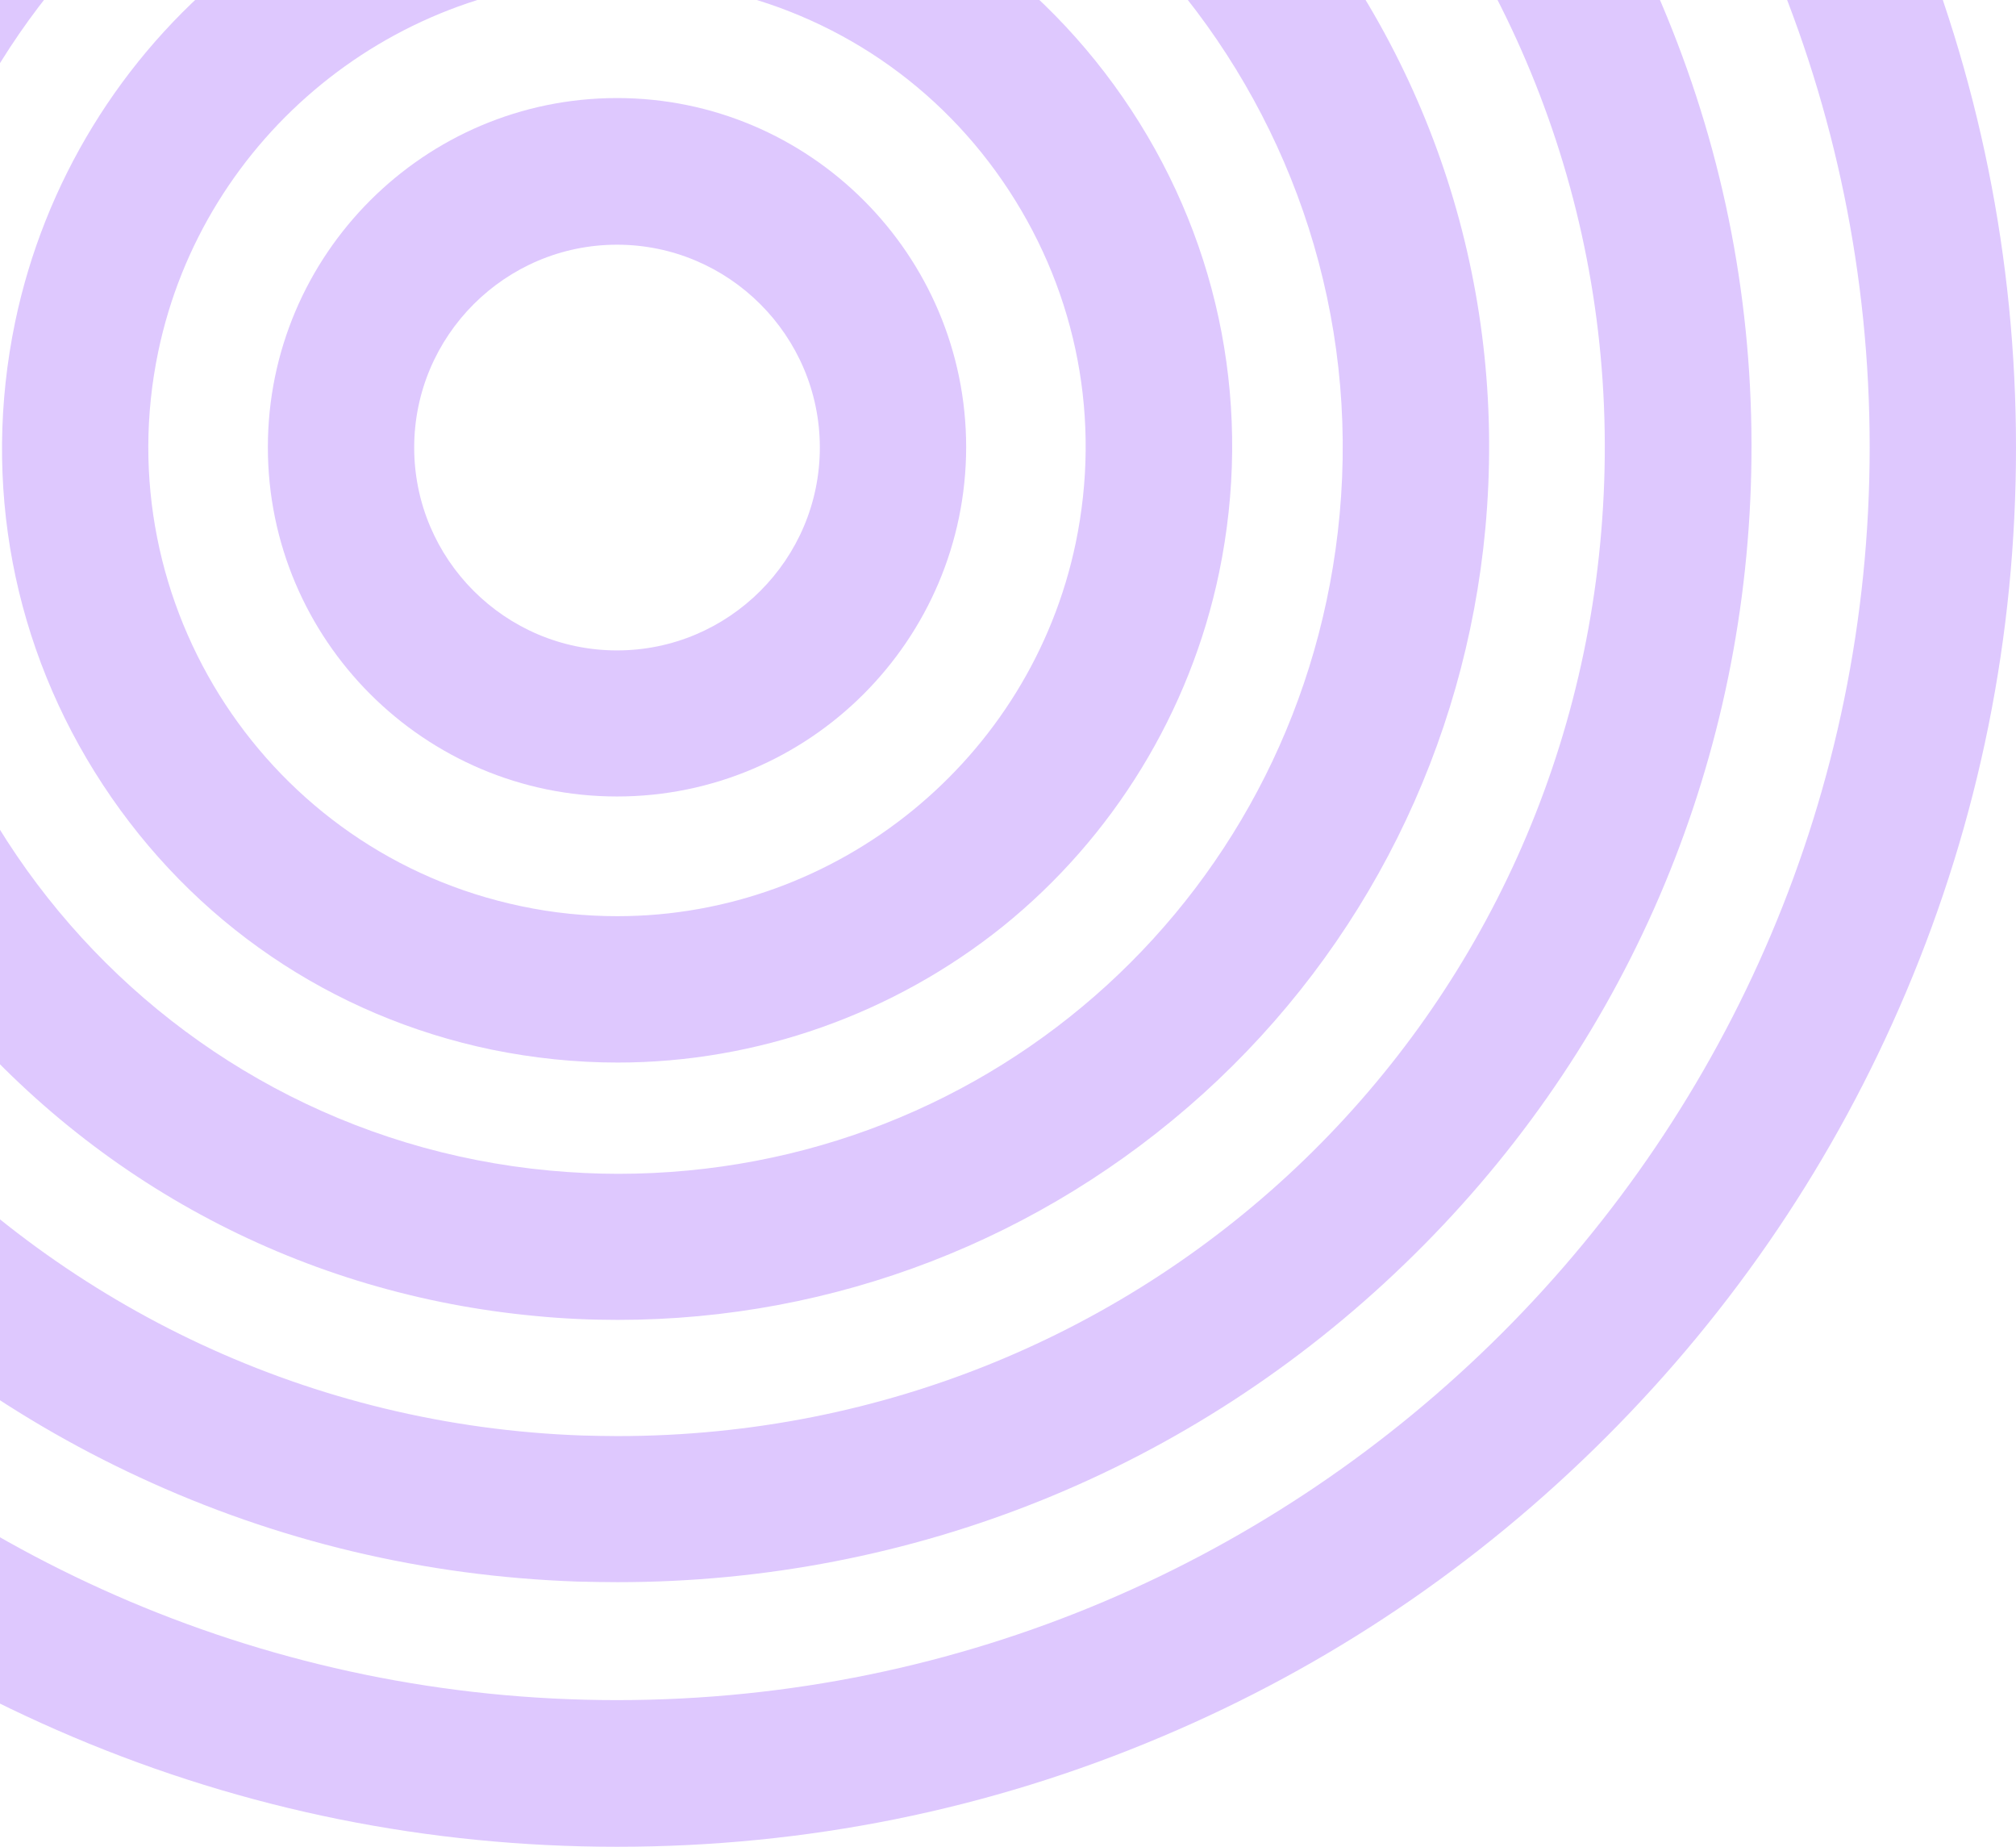 <svg width="214" height="196" viewBox="0 0 214 196" fill="none" xmlns="http://www.w3.org/2000/svg">
<path d="M65.496 84.532C45.054 84.532 28.434 67.911 28.434 47.469C28.434 27.027 45.054 10.406 65.496 10.406C85.938 10.406 102.559 27.027 102.559 47.469C102.528 67.911 85.907 84.532 65.496 84.532ZM65.496 25.971C53.629 25.971 43.967 35.633 43.967 47.5C43.967 59.368 53.629 69.029 65.496 69.029C77.364 69.029 87.026 59.368 87.026 47.5C87.026 35.633 77.364 25.971 65.496 25.971Z" fill="#DEC8FE"/>
<path d="M65.568 112.77C61.094 112.77 56.621 112.304 52.209 111.403C35.154 107.861 20.49 97.858 10.921 83.287C1.353 68.717 -1.941 51.288 1.601 34.201C4.677 19.413 12.847 6.086 24.56 -3.359C36.148 -12.679 50.656 -17.805 65.444 -17.805C69.917 -17.805 74.391 -17.339 78.803 -16.438C95.858 -12.896 110.522 -2.893 120.09 11.678C129.659 26.248 132.952 43.677 129.411 60.764C126.335 75.552 118.164 88.879 106.452 98.324C94.833 107.644 80.325 112.77 65.568 112.77ZM65.444 -2.271C42.05 -2.271 21.577 14.381 16.793 37.339C11.201 64.181 28.505 90.588 55.347 96.18C58.702 96.894 62.151 97.236 65.537 97.236C88.93 97.236 109.403 80.584 114.188 57.626C116.891 44.609 114.374 31.343 107.104 20.221C99.835 9.099 88.651 1.488 75.634 -1.215C72.278 -1.898 68.83 -2.271 65.444 -2.271Z" fill="#DEC8FE"/>
<path d="M65.591 140.081C62.733 140.081 59.843 139.957 56.954 139.677C32.318 137.409 10.074 125.666 -5.739 106.653C-21.552 87.64 -28.977 63.594 -26.709 38.989C-24.566 15.875 -13.941 -5.468 3.27 -21.032C20.357 -36.535 42.415 -45.047 65.373 -45.047C68.231 -45.047 71.12 -44.923 74.01 -44.643C98.646 -42.375 120.89 -30.632 136.703 -11.619C152.516 7.394 159.941 31.44 157.673 56.076C155.529 79.19 144.905 100.533 127.693 116.097C110.607 131.538 88.549 140.081 65.591 140.081ZM65.373 -29.544C25.39 -29.544 -7.541 0.528 -11.238 40.418C-15.152 82.731 16.07 120.322 58.383 124.237C60.775 124.454 63.199 124.579 65.591 124.579C105.574 124.579 138.505 94.506 142.202 54.616C146.116 12.303 114.894 -25.288 72.581 -29.203C70.189 -29.451 67.765 -29.544 65.373 -29.544Z" fill="#DEC8FE"/>
<path d="M65.56 167.917C64.162 167.917 62.733 167.886 61.303 167.855C45.055 167.295 29.398 163.567 14.765 156.764C0.63 150.209 -11.921 141.075 -22.608 129.642C-33.295 118.21 -41.497 105.037 -47.058 90.498C-52.836 75.43 -55.446 59.555 -54.887 43.307C-53.8 11.899 -40.751 -17.398 -18.104 -39.207C4.451 -60.953 34.12 -72.945 65.404 -72.945C66.802 -72.945 68.231 -72.914 69.66 -72.883C85.908 -72.324 101.566 -68.596 116.199 -61.792C130.334 -55.237 142.885 -46.103 153.572 -34.671C164.259 -23.238 172.461 -10.066 178.022 4.473C183.8 19.541 186.41 35.416 185.851 51.664C184.763 83.073 171.715 112.369 149.068 134.178C126.513 155.956 96.844 167.917 65.56 167.917ZM65.404 -57.412C8.614 -57.412 -37.396 -12.924 -39.353 43.866C-41.373 101.682 4.047 150.333 61.832 152.352C63.074 152.383 64.317 152.414 65.529 152.414C122.319 152.414 168.329 107.926 170.286 51.136C172.306 -6.679 126.886 -55.33 69.101 -57.35C67.89 -57.381 66.647 -57.412 65.404 -57.412Z" fill="#DEC8FE"/>
<path d="M65.5 196C45.462 196 26.014 192.086 7.684 184.319C-9.993 176.832 -25.868 166.145 -39.506 152.506C-53.145 138.868 -63.863 122.993 -71.319 105.316C-79.055 86.986 -83 67.538 -83 47.5C-83 27.462 -79.085 8.014 -71.319 -10.316C-63.832 -27.993 -53.145 -43.868 -39.506 -57.506C-25.868 -71.145 -9.993 -81.863 7.684 -89.319C26.014 -97.055 45.462 -101 65.5 -101C85.538 -101 104.986 -97.085 123.316 -89.319C140.993 -81.832 156.868 -71.145 170.506 -57.506C184.145 -43.868 194.863 -27.993 202.319 -10.316C210.054 8.014 214 27.462 214 47.5C214 67.538 210.086 86.986 202.319 105.316C194.832 122.993 184.145 138.868 170.506 152.506C156.868 166.145 140.993 176.863 123.316 184.319C104.986 192.086 85.538 196 65.5 196ZM65.5 -85.498C-7.818 -85.498 -67.466 -25.849 -67.466 47.469C-67.466 120.787 -7.818 180.435 65.5 180.435C138.818 180.435 198.467 120.787 198.467 47.469C198.467 -25.818 138.818 -85.498 65.5 -85.498Z" fill="#DEC8FE"/>
</svg>
